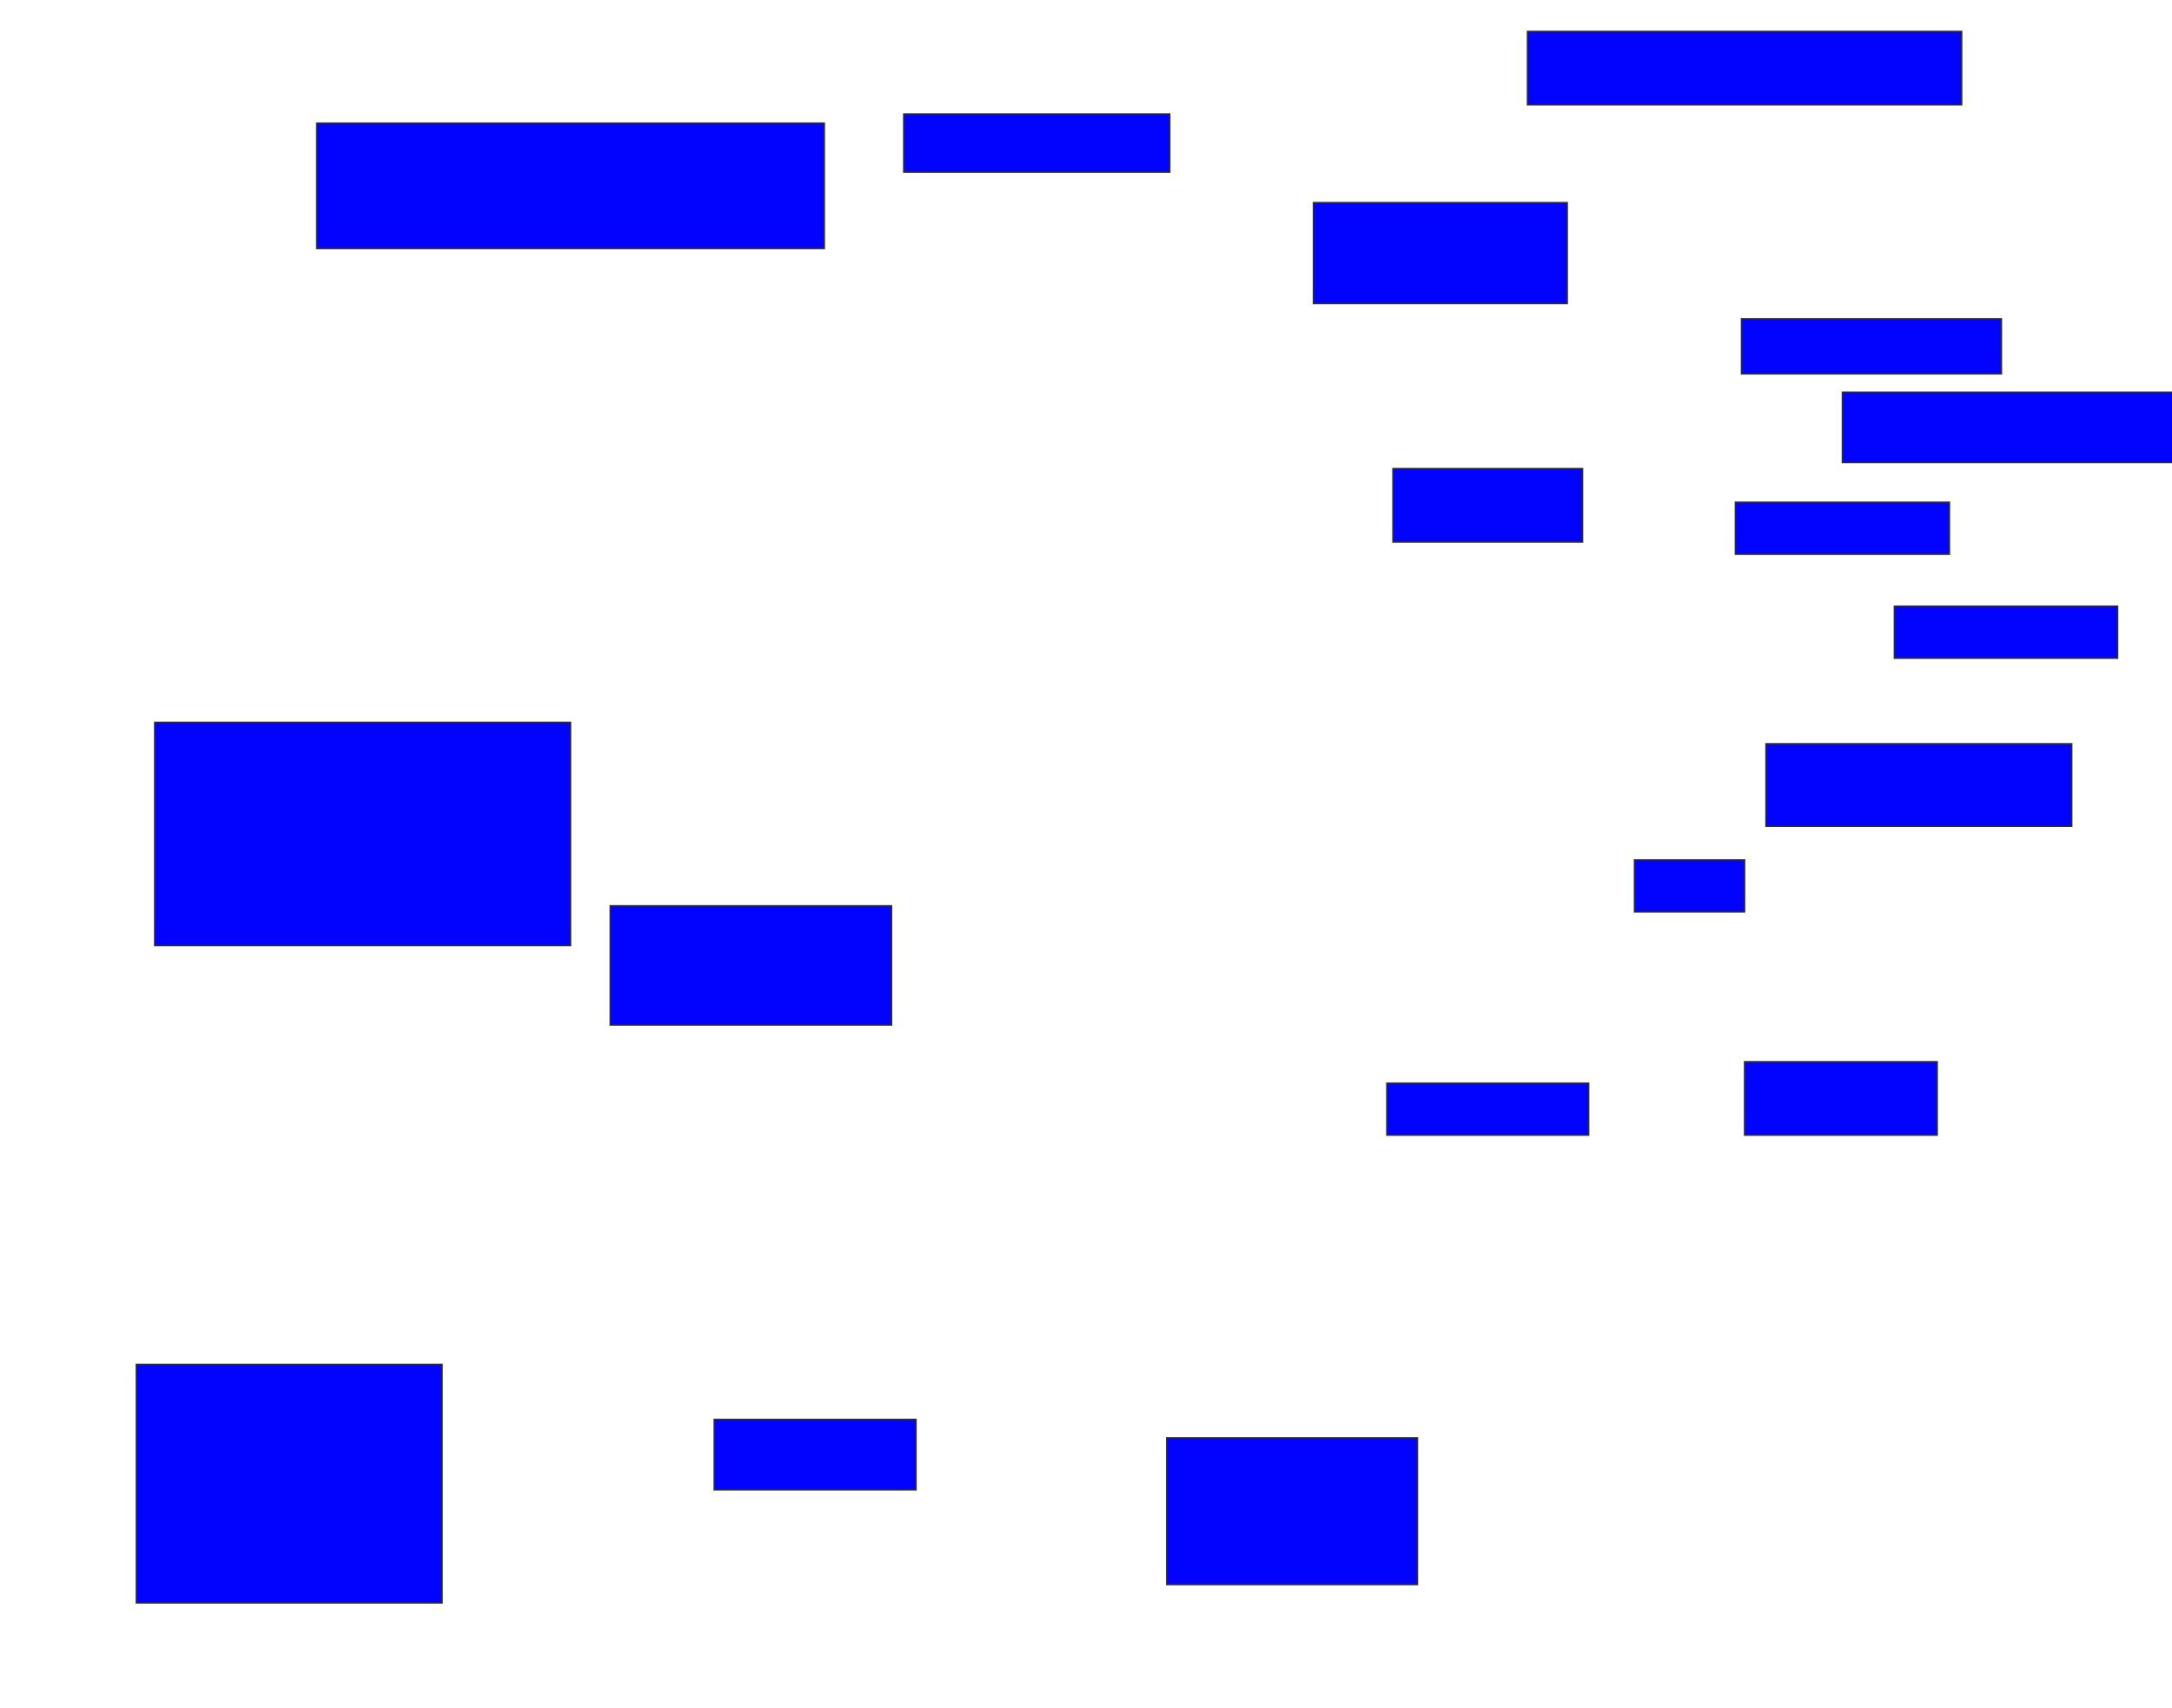 <svg xmlns="http://www.w3.org/2000/svg" width="1480" height="1164">
 <!-- Created with Image Occlusion Enhanced -->
 <g>
  <title>Labels</title>
 </g>
 <g>
  <title>Masks</title>
  
  <rect id="bc4923332fca409eaeb3e5e264188a3f-ao-2" height="100" width="170.833" y="979.75" x="795" stroke="#2D2D2D" fill="#0203ff"/>
  <rect id="bc4923332fca409eaeb3e5e264188a3f-ao-3" height="35.417" width="137.5" y="738.083" x="945" stroke="#2D2D2D" fill="#0203ff"/>
  <rect id="bc4923332fca409eaeb3e5e264188a3f-ao-4" height="50" width="131.25" y="723.5" x="1188.75" stroke="#2D2D2D" fill="#0203ff"/>
  <rect id="bc4923332fca409eaeb3e5e264188a3f-ao-5" height="35.417" width="75" y="586" x="1113.75" stroke="#2D2D2D" fill="#0203ff"/>
  <rect id="bc4923332fca409eaeb3e5e264188a3f-ao-6" height="56.25" width="208.333" y="506.833" x="1203.333" stroke="#2D2D2D" fill="#0203ff"/>
  <rect id="bc4923332fca409eaeb3e5e264188a3f-ao-7" height="35.417" width="152.083" y="413.083" x="1290.833" stroke="#2D2D2D" fill="#0203ff"/>
  <rect id="bc4923332fca409eaeb3e5e264188a3f-ao-8" height="35.417" width="145.833" y="342.25" x="1182.5" stroke="#2D2D2D" fill="#0203ff"/>
  <rect id="bc4923332fca409eaeb3e5e264188a3f-ao-9" height="47.917" width="227.083" y="267.25" x="1255.417" stroke="#2D2D2D" fill="#0203ff"/>
  <rect id="bc4923332fca409eaeb3e5e264188a3f-ao-10" height="37.5" width="177.083" y="217.25" x="1186.667" stroke="#2D2D2D" fill="#0203ff"/>
  <rect id="bc4923332fca409eaeb3e5e264188a3f-ao-11" height="68.75" width="172.917" y="138.083" x="895" stroke="#2D2D2D" fill="#0203ff"/>
  <rect id="bc4923332fca409eaeb3e5e264188a3f-ao-12" height="50" width="129.167" y="319.333" x="949.167" stroke="#2D2D2D" fill="#0203ff"/>
  <rect id="bc4923332fca409eaeb3e5e264188a3f-ao-13" height="50" width="295.833" y="21.417" x="1040.833" stroke="#2D2D2D" fill="#0203ff"/>
  <rect id="bc4923332fca409eaeb3e5e264188a3f-ao-14" height="39.583" width="181.25" y="77.667" x="615.833" stroke="#2D2D2D" fill="#0203ff"/>
  <rect id="bc4923332fca409eaeb3e5e264188a3f-ao-15" height="85.417" width="345.833" y="83.917" x="215.833" stroke="#2D2D2D" fill="#0203ff"/>
  <rect stroke="#2D2D2D" id="bc4923332fca409eaeb3e5e264188a3f-ao-16" height="152.083" width="283.333" y="492.25" x="105.417" fill="#0203ff"/>
  <rect id="bc4923332fca409eaeb3e5e264188a3f-ao-17" height="81.25" width="191.667" y="617.25" x="415.833" stroke-linecap="null" stroke-linejoin="null" stroke-dasharray="null" stroke="#2D2D2D" fill="#0203ff"/>
  <rect stroke="#2D2D2D" id="bc4923332fca409eaeb3e5e264188a3f-ao-18" height="162.5" width="208.333" y="929.75" x="92.917" stroke-linecap="null" stroke-linejoin="null" stroke-dasharray="null" fill="#0203ff"/>
  <rect id="bc4923332fca409eaeb3e5e264188a3f-ao-19" height="47.917" width="137.5" y="967.25" x="486.667" stroke-linecap="null" stroke-linejoin="null" stroke-dasharray="null" stroke="#2D2D2D" fill="#0203ff"/>
 </g>
</svg>